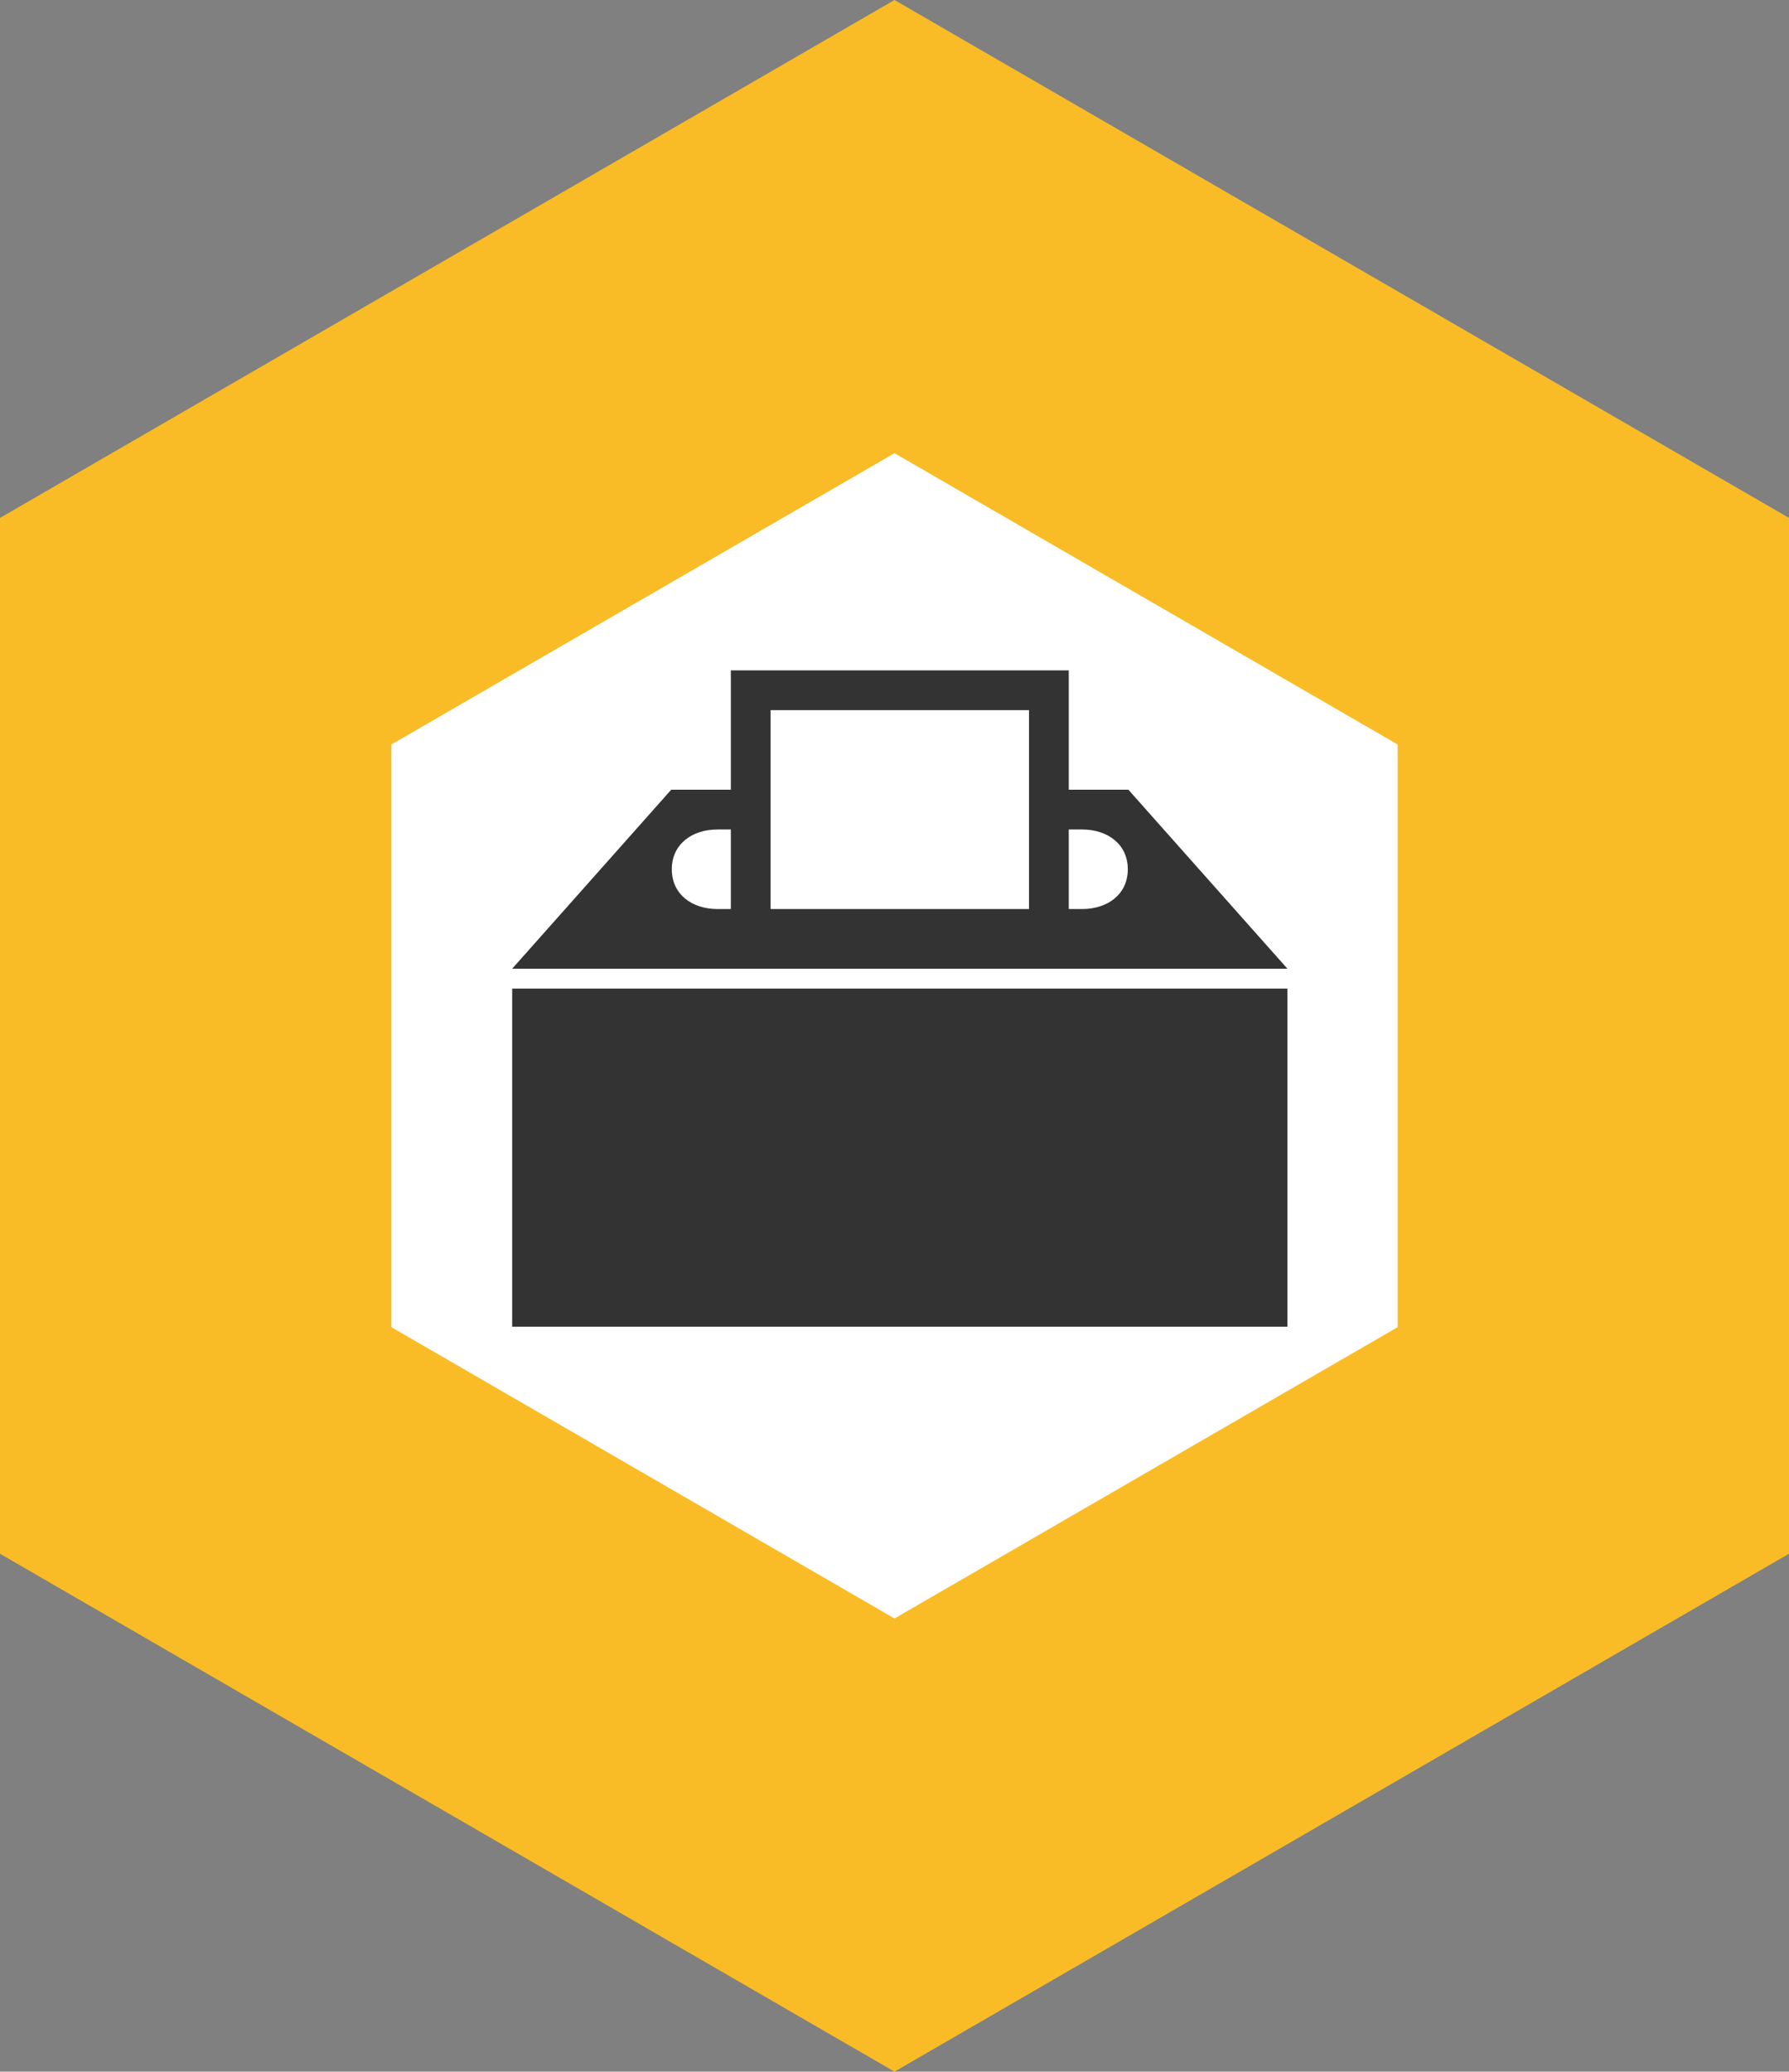 <svg xmlns="http://www.w3.org/2000/svg" 
     xmlns:xlink="http://www.w3.org/1999/xlink"
     version="1.1" viewBox="0 0 216 250">
  <rect x="0" y="0" width="216" height="250" fill="#808080" stroke="none"/>
  <g fill="#F9BC26"><polygon stroke-width="0" fill="#F9BC26"
      points="108,0 216,62.5 216,187.5
              108,250 0,187.5 0,62.5" /></g>
  <g fill="white" transform="translate(27,31.25) scale(0.75,0.75)"><polygon stroke-width="0" fill="white" transform="translate(27,31.25) scale(0.75,0.75)"
      points="108,0 216,62.5 216,187.5
              108,250 0,187.5 0,62.5" /></g>
  <g fill="#333333" transform="translate(58,75.5)"><g transform="scale(1.2) translate(-7.8,-12.5)">
      <rect x="11" y="49" width="78" height="34"/>
      <path d="M73,29h-6V17H33v12h-6L11,47h78L73,29z M33,41h-1.353c-2.534,0-4.588-1.466-4.588-4   s2.054-4,4.588-4H33V41z M63,41H37V21h26V41z M68.353,41H67v-8h1.353c2.534,0,4.588,1.466,4.588,4S70.887,41,68.353,41z"/>
    </g></g>
</svg>